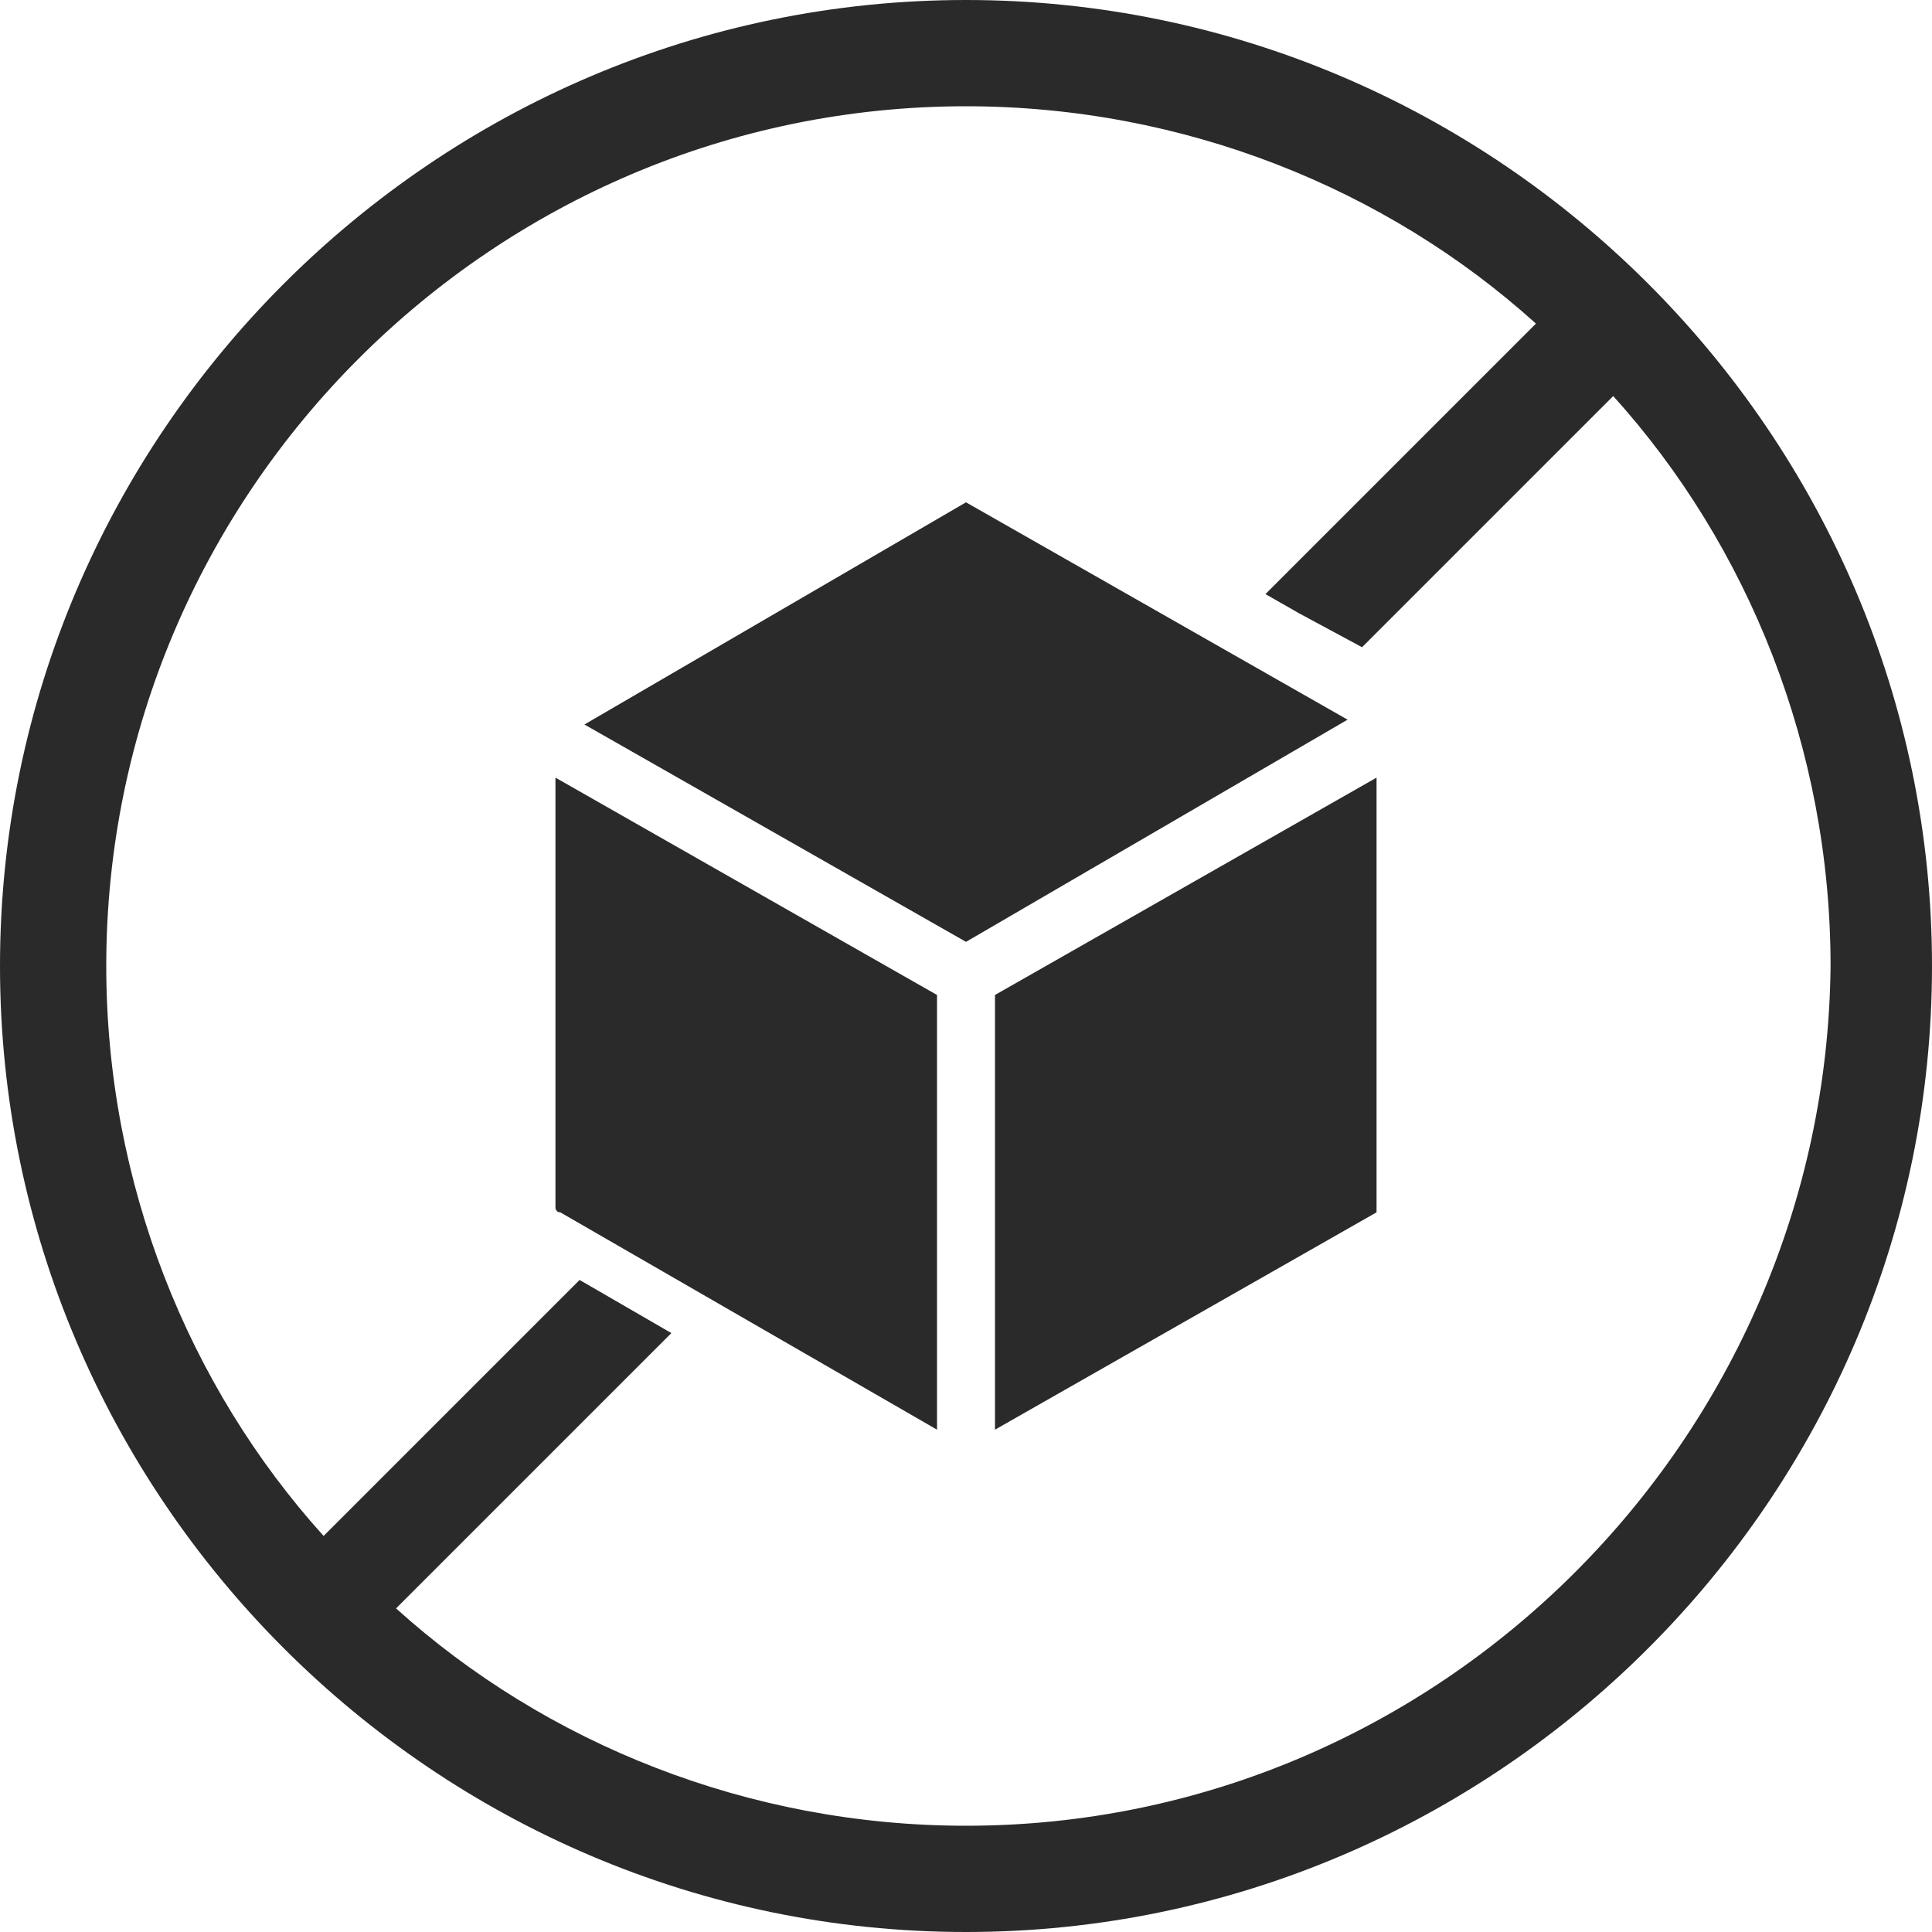 <?xml version="1.0" encoding="utf-8"?>
<!-- Generator: Adobe Illustrator 22.0.0, SVG Export Plug-In . SVG Version: 6.00 Build 0)  -->
<svg version="1.1" id="Layer_1" xmlns="http://www.w3.org/2000/svg" xmlns:xlink="http://www.w3.org/1999/xlink" x="0px" y="0px"
	 viewBox="0 0 40 40" style="enable-background:new 0 0 40 40;" xml:space="preserve">
<style type="text/css">
	.st0{fill:#2A2A2A;}
</style>
<path class="st0" d="M20,0C9,0,0,9,0,20c0,11,9,20,20,20c11,0,20-9,20-20C40,9,31,0,20,0z M20,37.8c-4.5,0-8.7-1.7-11.8-4.5l5.7-5.7
	L12,26.5l-5.3,5.3C3.9,28.7,2.2,24.5,2.2,20c0-9.8,8-17.8,17.8-17.8c4.5,0,8.7,1.7,11.8,4.5l-5.6,5.6l0.7,0.4l1.3,0.7l5.2-5.2
	c2.8,3.1,4.5,7.3,4.5,11.8C37.8,29.8,29.8,37.8,20,37.8z"/>
<path class="st0" d="M20,10.4l7.9,4.5L20,19.5l-7.9-4.5L20,10.4z M11.5,25v-8.9l7.9,4.5v9l-7.8-4.5C11.5,25.1,11.5,25,11.5,25z
	 M20.6,29.6v-9l7.9-4.5v9L20.6,29.6z"/>
</svg>
